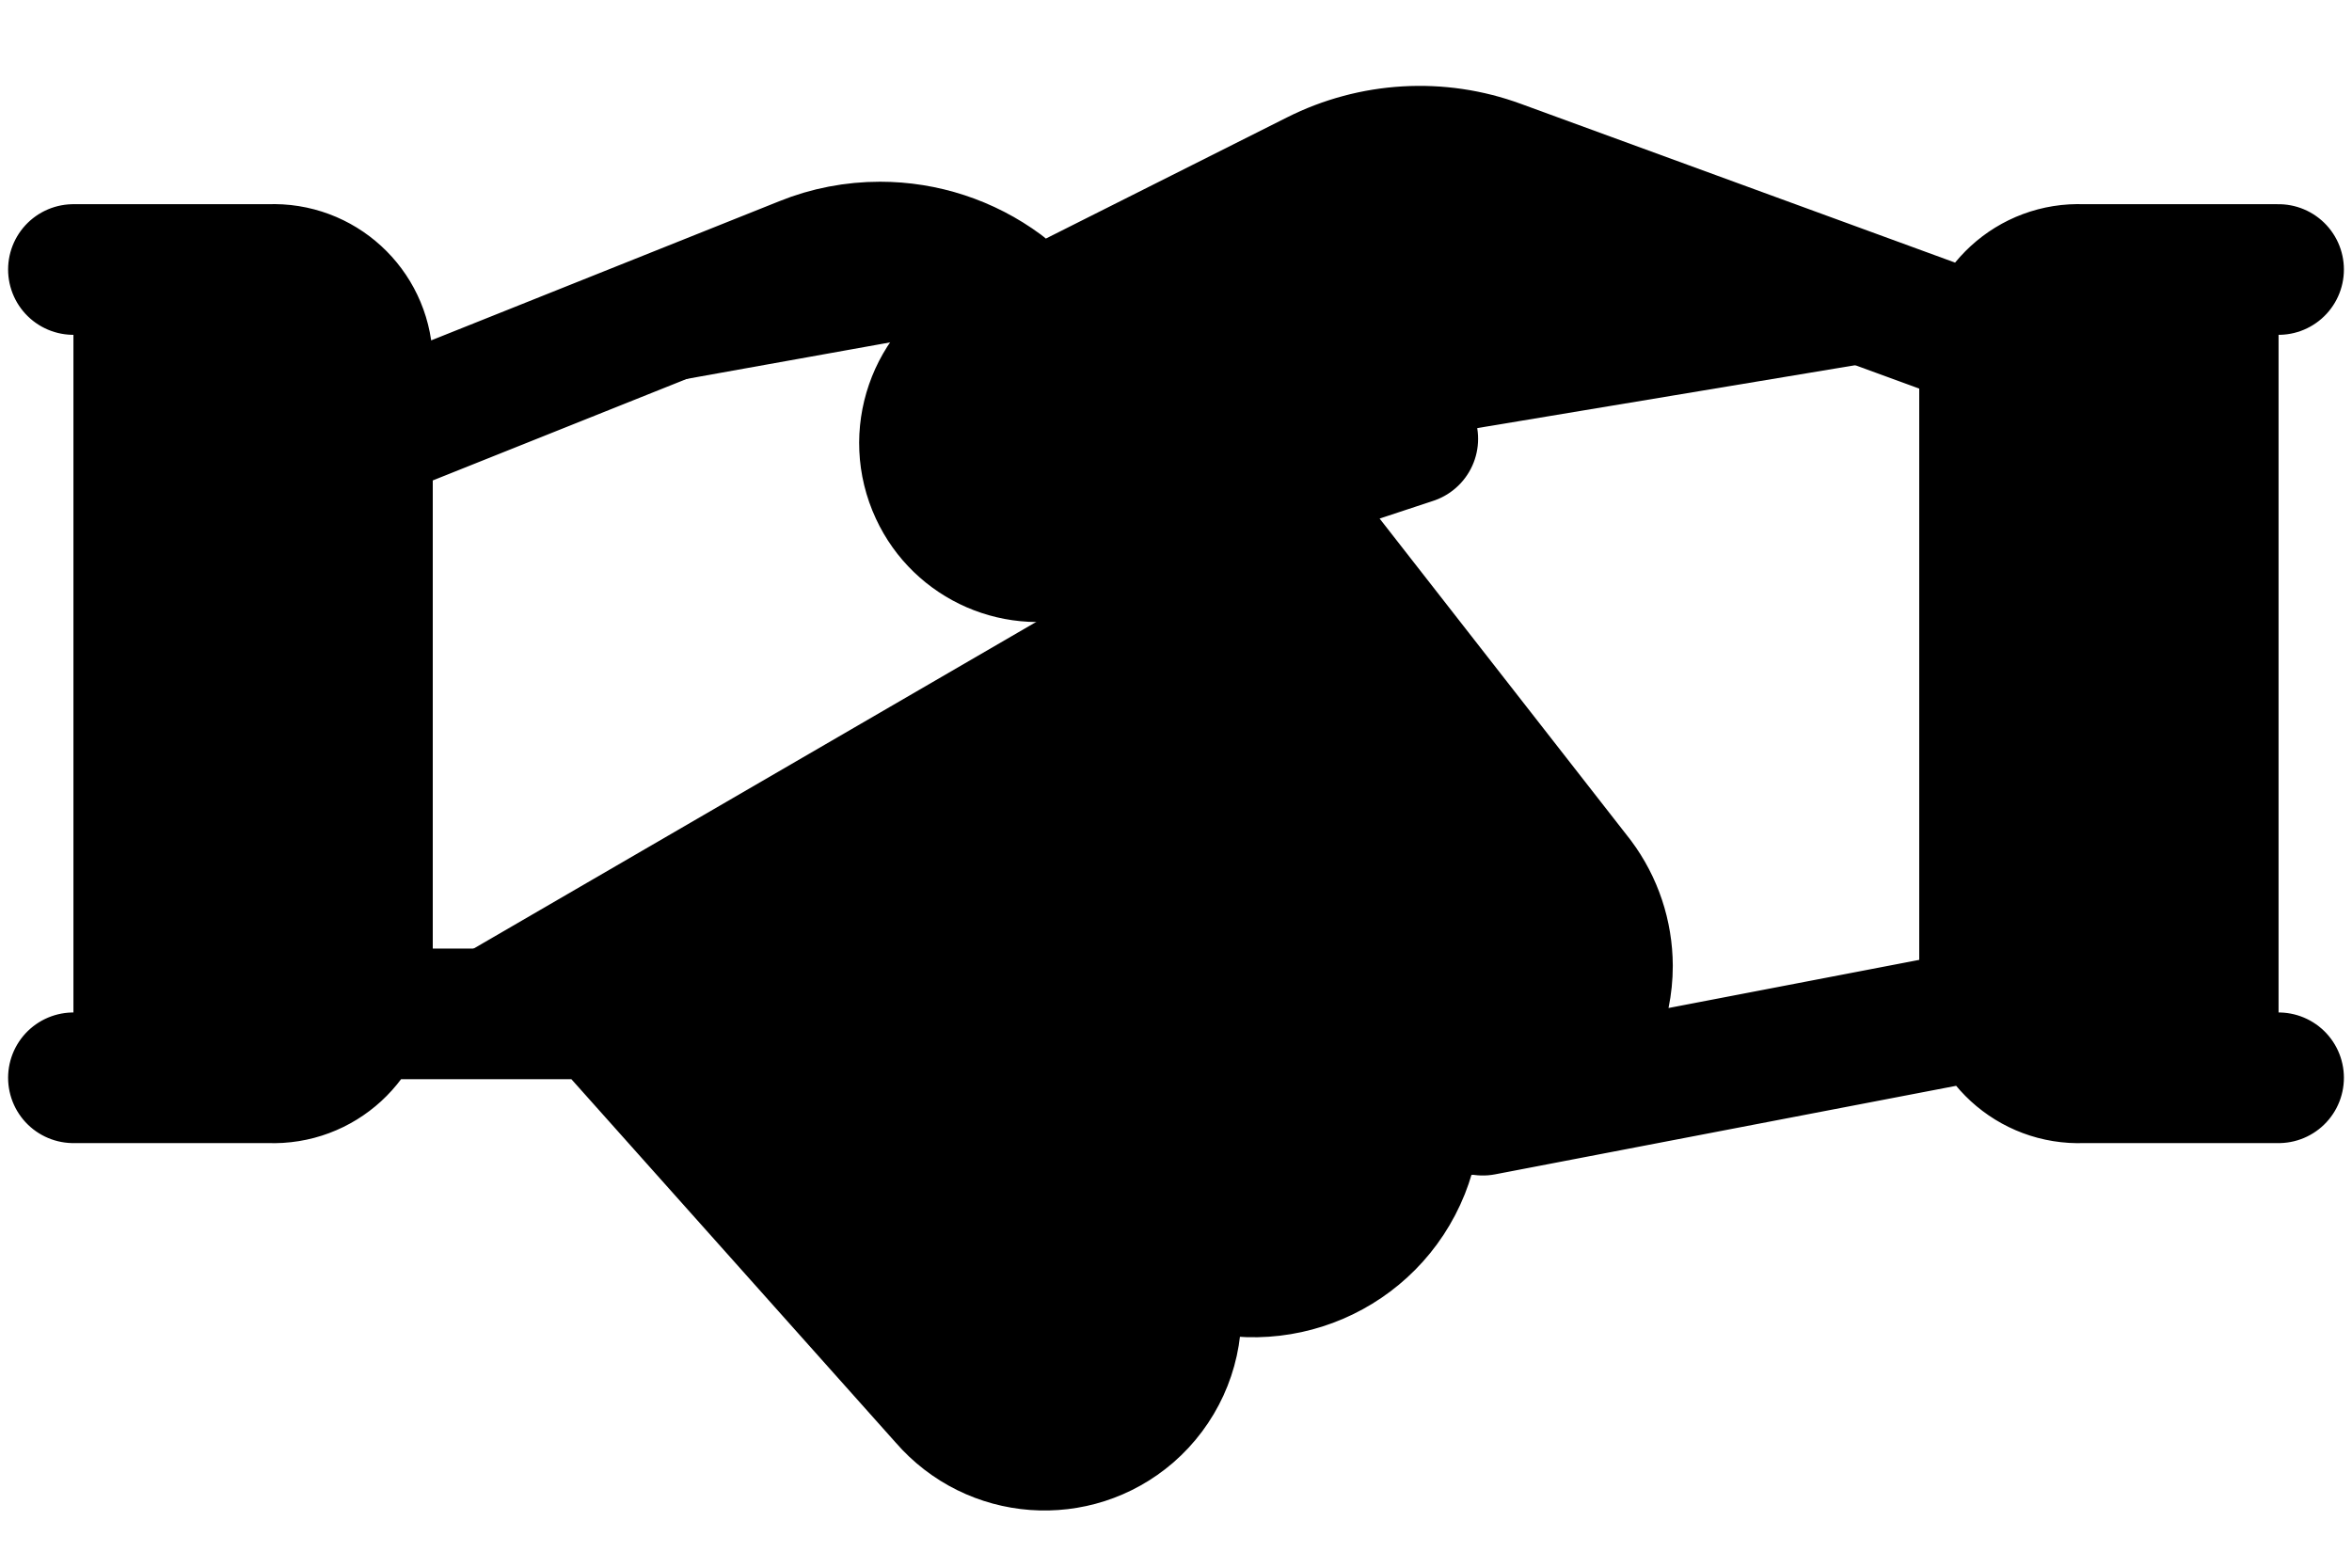 <svg width="18" height="12" viewBox="0 0 18 12" fill="currentColor" xmlns="http://www.w3.org/2000/svg">
<path d="M15.217 7.755L11.348 8.498M10.812 3.359L8.211 4.218C7.794 4.355 7.341 4.158 7.157 3.76C6.958 3.333 7.134 2.825 7.554 2.612L10.073 1.346C10.507 1.127 11.013 1.097 11.469 1.265L15.199 2.629M2.764 7.761H4.597L7.231 10.713C7.595 11.134 8.23 11.181 8.651 10.818C8.872 10.626 9 10.348 9 10.056V9.595L9.131 9.647C9.768 9.902 10.491 9.592 10.746 8.955C10.804 8.809 10.834 8.652 10.835 8.495H11.201C11.809 8.494 12.302 8.001 12.302 7.393C12.301 7.155 12.224 6.924 12.082 6.734L9.727 3.717M7.937 2.419L7.669 2.198C7.398 1.998 7.071 1.891 6.735 1.891C6.535 1.891 6.336 1.929 6.151 2.004L2.812 3.339M0.562 2.063H2.062C2.459 2.046 2.794 2.353 2.812 2.75V7.562C2.794 7.959 2.459 8.266 2.062 8.25H0.562M17.438 8.25H15.938C15.541 8.266 15.206 7.959 15.188 7.562V2.75C15.206 2.353 15.541 2.046 15.938 2.063H17.438M9 9.593L8.265 8.858M10.838 8.498L9.735 7.395" stroke="currentColor" stroke-linecap="round" stroke-linejoin="round" vector-effect="non-scaling-stroke"/>
</svg>
